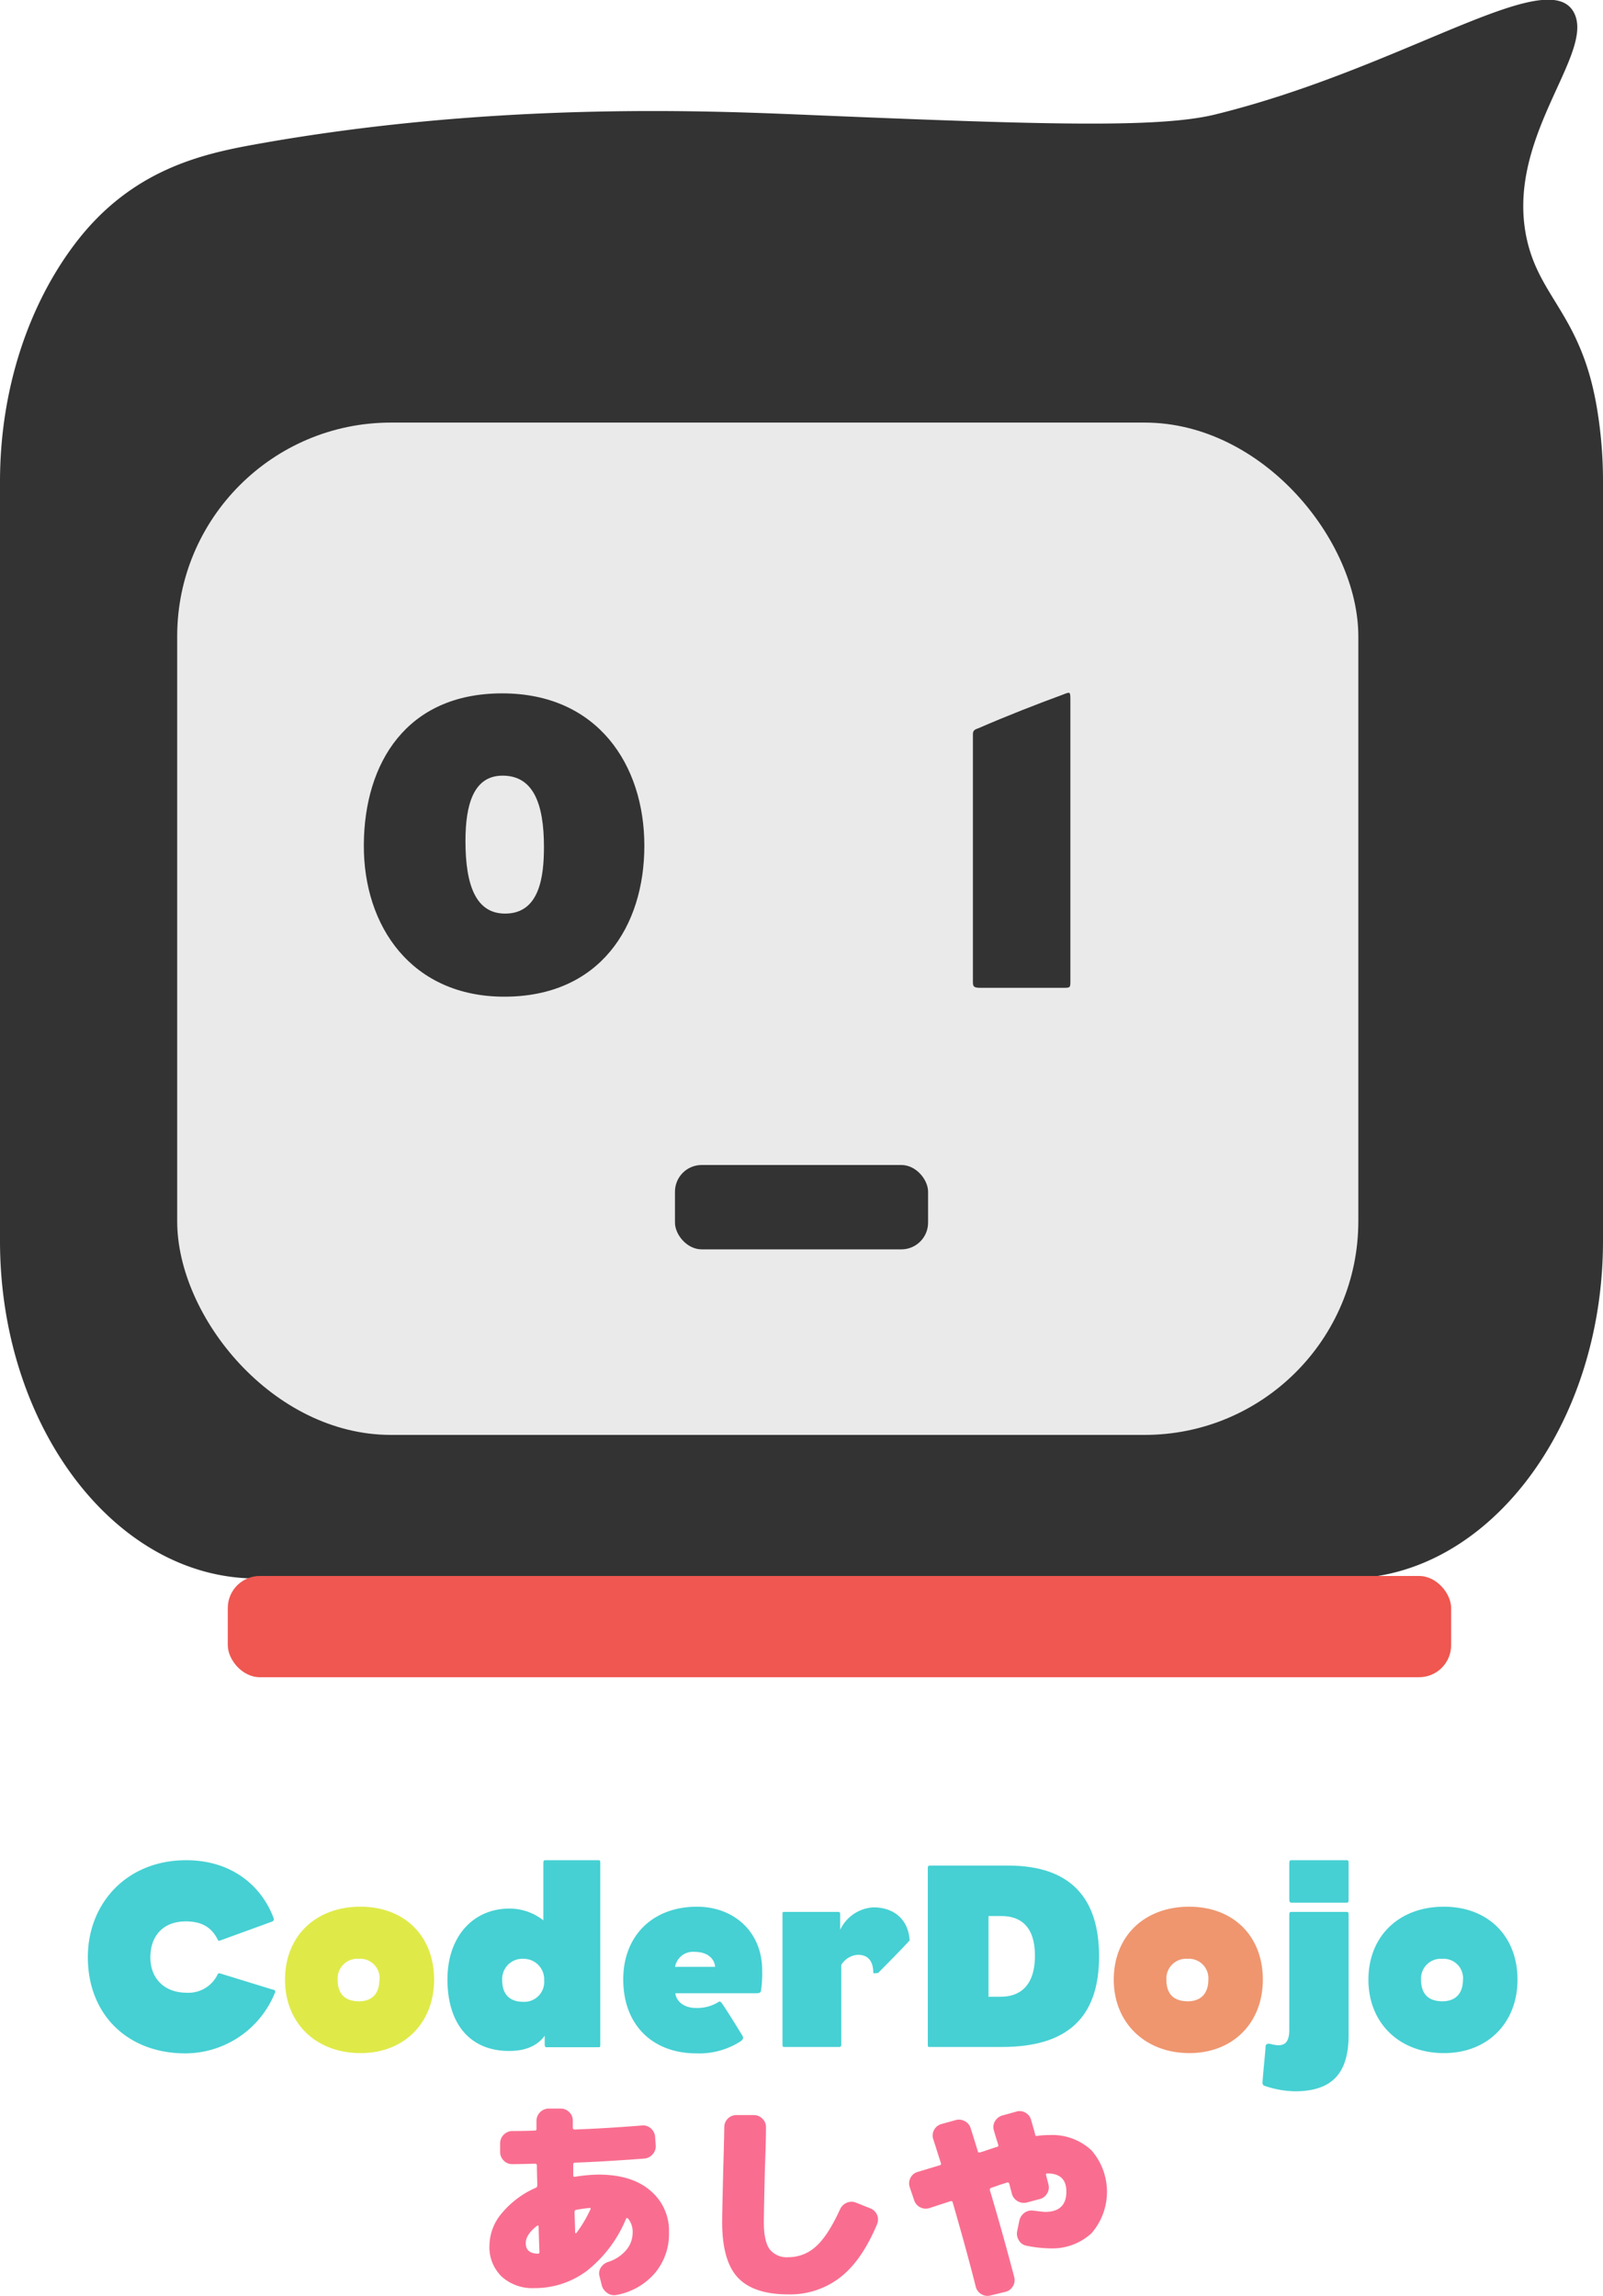 <svg id="レイヤー_1" data-name="レイヤー 1" xmlns="http://www.w3.org/2000/svg" viewBox="0 0 300 429.72"><defs><style>.cls-1{fill:#333;}.cls-2{fill:#eaeaea;}.cls-3{fill:#ef5750;}.cls-4{fill:#46d0d3;}.cls-5{fill:#dfea49;}.cls-6{fill:#ef966f;}.cls-7{fill:#f96e90;}</style></defs><title>coderdojo-ashiya_logo1</title><path class="cls-1" d="M353,321H149c-26.4,0-48-28.42-48-63.15V115.71c0-17.37,5.4-33.16,14.1-44.6C125.68,57.19,139,54.35,149,52.55,193.33,44.6,233.19,46.3,250.4,47c44.7,1.88,67.27,2.63,78,0,35.13-8.62,62.41-28.43,67.2-19,3.95,7.83-13.43,23.81-8.7,43,2.55,10.36,9.91,13.92,12.83,30.17A82,82,0,0,1,401,115.71V257.82C401,292.55,379.4,321,353,321Z" transform="translate(-101 -25.57)"/><rect class="cls-2" x="33.16" y="79.09" width="221.05" height="189.47" rx="40"/><rect class="cls-3" x="42.63" y="294.96" width="228.95" height="18.95" rx="6"/><path class="cls-1" d="M221.59,183.85c0,15.16-8.37,28.26-26.21,28.26-17.29,0-26.37-13.1-26.29-28.42s8-28.35,25.89-28.35S221.59,168.77,221.59,183.85Zm-18.79.23c0-8.21-2.05-13.34-7.74-13.34-5.45,0-6.95,5.45-6.95,12.24,0,8.37,2,13.58,7.42,13.58C202,196.56,202.8,189.61,202.8,184.08Z" transform="translate(-101 -25.57)"/><path class="cls-1" d="M301.32,209.35c0,1.1-.08,1.1-1.42,1.1H284.51c-1.27,0-1.43-.23-1.43-1.1V163c0-.63.24-.87.95-1.1,5.45-2.37,11.13-4.58,15.87-6.32,1.42-.55,1.42-.63,1.42,1.11Z" transform="translate(-101 -25.57)"/><rect class="cls-1" x="126.32" y="218.04" width="47.37" height="15.79" rx="5"/><path class="cls-4" d="M152.44,398.58a18.14,18.14,0,0,1-16.75,11.3c-10.8,0-18.25-7.25-18.25-18,0-10.1,7.3-18.15,18.4-18.15,8.7,0,14.1,4.95,16.3,10.65.25.6,0,.75-.25.85l-9.75,3.55c-.3.1-.35-.1-.45-.3-1.05-2-2.7-3.3-5.9-3.3-4.3,0-6.65,2.75-6.65,6.75s2.7,6.6,6.8,6.6a6.05,6.05,0,0,0,5.7-3.25c.15-.35.2-.45.6-.35l9.75,3C152.54,398,152.59,398.28,152.44,398.58Z" transform="translate(-101 -25.57)"/><path class="cls-5" d="M182.24,396.08c0,8.05-5.55,13.75-13.75,13.75-8.35,0-14.15-5.6-14.15-13.75s5.75-13.65,14.1-13.65S182.24,388,182.24,396.08Zm-10.2,0a3.64,3.64,0,0,0-3.85-3.9,3.7,3.7,0,0,0-4,3.9c0,2.9,1.6,4.05,4,4.05S172,398.73,172,396.08Z" transform="translate(-101 -25.57)"/><path class="cls-4" d="M213.34,408.08c0,.6,0,.65-.35.65h-9.6c-.35,0-.45-.05-.45-.65v-1.5c-1.7,2.35-4.45,2.85-6.65,2.85-7.35,0-11.55-5.1-11.55-13.4,0-8,4.8-13.25,11.6-13.25a10.26,10.26,0,0,1,6.35,2.2v-10.6c0-.55.05-.65.4-.65h9.85c.35,0,.4,0,.4.7Zm-10.5-11.85a3.85,3.85,0,0,0-3.9-4.05,3.78,3.78,0,0,0-3.95,4.05c0,2.75,1.55,4,3.95,4A3.72,3.72,0,0,0,202.84,396.23Z" transform="translate(-101 -25.57)"/><path class="cls-4" d="M243.64,394.33a22.75,22.75,0,0,1-.2,3.7c-.05.5-.25.6-1.05.6h-15c.15,1.4,1.5,2.75,3.85,2.75a7.51,7.51,0,0,0,4.2-1.1c.2-.2.4-.1.65.2,1,1.45,2.35,3.65,3.8,6,.3.5.2.8-.3,1.15a14.28,14.28,0,0,1-8.25,2.25c-8.2,0-13.7-5.3-13.7-13.85,0-8.15,5.5-13.6,13.8-13.6C238.34,382.43,243.64,387.13,243.64,394.33Zm-8.8-.65c-.15-1.6-1.5-2.8-3.85-2.8a3.4,3.4,0,0,0-3.65,2.8Z" transform="translate(-101 -25.57)"/><path class="cls-4" d="M271.24,388.73c-1.05,1.2-5.1,5.3-5.75,5.95-.15.15-.05.2-1.05.2,0-2.3-1-3.45-2.9-3.45a3.93,3.93,0,0,0-3.1,1.9v14.8c0,.45-.1.55-.4.55h-10.2c-.35,0-.4,0-.4-.7V384c0-.55,0-.6.35-.6h10c.35,0,.45.05.45.6v2.75a7.33,7.33,0,0,1,6.25-4.2C268.39,382.58,271,384.88,271.24,388.73Z" transform="translate(-101 -25.57)"/><path class="cls-4" d="M306.69,391.73c0,11.45-5.95,16.95-18.15,16.95h-13.4c-.45,0-.5.05-.5-.45v-33c0-.4.05-.5.5-.5h14.65C301.29,374.78,306.69,380.73,306.69,391.73Zm-12-.15c0-5.45-2.7-7.4-6.25-7.4H286v15.1h2.3C291.69,399.28,294.69,397.43,294.69,391.58Z" transform="translate(-101 -25.57)"/><path class="cls-6" d="M337.34,396.08c0,8.05-5.55,13.75-13.75,13.75s-14.15-5.6-14.15-13.75,5.75-13.65,14.1-13.65S337.34,388,337.34,396.08Zm-10.2,0a3.64,3.64,0,0,0-3.85-3.9,3.7,3.7,0,0,0-4,3.9c0,2.9,1.6,4.05,4,4.05S327.14,398.73,327.14,396.08Z" transform="translate(-101 -25.57)"/><path class="cls-4" d="M353.39,406.43c0,6.75-2.7,10.55-10.05,10.55a18.43,18.43,0,0,1-5.6-1c-.3-.05-.5-.3-.45-.75,0-.7.55-5.9.55-6.5s.35-.75,1-.6c2.4.65,3.45-.05,3.45-2.7V384c0-.25,0-.6.35-.6h10.3c.35,0,.45.05.45.6Zm0-25.3c0,.45-.1.55-.4.55h-10.3c-.35,0-.4-.35-.4-.65v-6.65c0-.3,0-.65.35-.65h10.3c.35,0,.45,0,.45.65Z" transform="translate(-101 -25.57)"/><path class="cls-4" d="M385,396.08c0,8.05-5.55,13.75-13.75,13.75-8.35,0-14.15-5.6-14.15-13.75s5.75-13.65,14.1-13.65S385,388,385,396.08Zm-10.2,0a3.64,3.64,0,0,0-3.85-3.9,3.7,3.7,0,0,0-4,3.9c0,2.9,1.6,4.05,4,4.05S374.79,398.73,374.79,396.08Z" transform="translate(-101 -25.57)"/><path class="cls-7" d="M213,432.57q6.24,0,9.72,3a9.78,9.78,0,0,1,3.48,7.84,11.36,11.36,0,0,1-2.64,7.6,12.41,12.41,0,0,1-7.16,4.08,2.19,2.19,0,0,1-1.74-.36,2.54,2.54,0,0,1-1.06-1.52l-.4-1.6a2,2,0,0,1,.22-1.6,2.53,2.53,0,0,1,1.34-1.08,7.28,7.28,0,0,0,3.4-2.2,5,5,0,0,0,1.24-3.32,3.92,3.92,0,0,0-.88-2.64c-.13-.13-.25-.11-.36.08a24.07,24.07,0,0,1-7.34,9.74,16.15,16.15,0,0,1-9.82,3.22,8.53,8.53,0,0,1-6.12-2.16,7.67,7.67,0,0,1-2.28-5.84,9.52,9.52,0,0,1,2.3-6,17.28,17.28,0,0,1,6.34-4.76.49.49,0,0,0,.32-.52c-.05-1.6-.08-2.81-.08-3.64a.32.32,0,0,0-.36-.36c-1.92.05-3.34.08-4.28.08a2.14,2.14,0,0,1-1.58-.68,2.22,2.22,0,0,1-.66-1.6v-1.64a2.32,2.32,0,0,1,2.28-2.28c.94,0,2.34,0,4.2-.08a.28.28,0,0,0,.32-.32v-1.52a2.32,2.32,0,0,1,2.28-2.28h2.24a2.21,2.21,0,0,1,1.6.66,2.11,2.11,0,0,1,.68,1.58v1.32c0,.24.11.36.32.36q5.52-.19,12.72-.76a2.14,2.14,0,0,1,1.6.58,2.24,2.24,0,0,1,.76,1.54l.12,1.64a2.21,2.21,0,0,1-.6,1.66,2.27,2.27,0,0,1-1.56.78q-7.35.56-12.92.76a.32.32,0,0,0-.36.36c0,.21,0,.53,0,1s0,.75,0,1,.12.33.36.28A29.66,29.66,0,0,1,213,432.57Zm-11.36,14.8a.28.28,0,0,0,.32-.32c-.05-1-.1-2.63-.16-4.76,0-.21-.1-.25-.32-.12-1.38,1.09-2.08,2.16-2.08,3.2C199.37,446.65,200.12,447.32,201.61,447.37Zm9.88-8.28c.06-.19,0-.28-.16-.28a23.87,23.87,0,0,0-2.52.36.36.36,0,0,0-.32.36c.06,1.71.1,3,.12,3.88a.14.14,0,0,0,.06.12.12.12,0,0,0,.14,0A23.71,23.71,0,0,0,211.49,439.09Z" transform="translate(-101 -25.57)"/><path class="cls-7" d="M263.89,438.89a2.25,2.25,0,0,1,1.24,3q-2.91,6.91-7,10a15.3,15.3,0,0,1-9.58,3.1q-6.51,0-9.46-3.14t-2.94-10.46q0-1.2.2-9.68.16-5.32.2-8a2.25,2.25,0,0,1,2.28-2.28h3.24a2.21,2.21,0,0,1,1.6.66,2.11,2.11,0,0,1,.68,1.58q0,2.64-.2,7.76c-.13,5.65-.2,9-.2,10,0,2.43.37,4.13,1.1,5.12a4.07,4.07,0,0,0,3.5,1.48,7.6,7.6,0,0,0,5.14-2q2.26-2,4.54-7a2.38,2.38,0,0,1,1.26-1.2,2.19,2.19,0,0,1,1.74,0Z" transform="translate(-101 -25.57)"/><path class="cls-7" d="M297.37,425.17a10.73,10.73,0,0,1,7.9,2.86,11.83,11.83,0,0,1,0,15.52,10.83,10.83,0,0,1-7.9,2.82,22.84,22.84,0,0,1-4.2-.48,2.09,2.09,0,0,1-1.48-1,2.37,2.37,0,0,1-.32-1.78l.4-1.92a2.42,2.42,0,0,1,.94-1.46,2.24,2.24,0,0,1,1.66-.42c1.28.16,2,.24,2.2.24q4,0,4-3.8c0-2.27-1.18-3.4-3.56-3.4-.21,0-.29.11-.24.32s.13.47.22.86l.22.86a2.13,2.13,0,0,1-.24,1.7,2.18,2.18,0,0,1-1.4,1.06l-2.4.64a2.32,2.32,0,0,1-2.8-1.64c-.05-.21-.13-.52-.24-.92s-.18-.71-.24-.92-.21-.35-.48-.24-.76.23-1.42.46l-1.54.54a.36.36,0,0,0-.2.4q2.37,7.92,4.56,16.28a2.13,2.13,0,0,1-.24,1.7,2.18,2.18,0,0,1-1.4,1.06l-2.8.68a2.14,2.14,0,0,1-1.7-.24,2.24,2.24,0,0,1-1.06-1.4q-1.59-6.36-4.32-15.8c-.05-.19-.18-.25-.4-.2l-2.1.68-1.82.6a2.29,2.29,0,0,1-2.88-1.44l-.84-2.48a2.24,2.24,0,0,1,.14-1.72,2.14,2.14,0,0,1,1.34-1.12l4.12-1.24a.29.29,0,0,0,.24-.4c-.64-2-1.12-3.53-1.44-4.52a2.15,2.15,0,0,1,.16-1.7,2.24,2.24,0,0,1,1.36-1.1l2.6-.72a2.24,2.24,0,0,1,1.76.16,2.16,2.16,0,0,1,1.12,1.32c.22.67.67,2.12,1.36,4.36,0,.19.19.24.48.16s.91-.28,1.6-.52,1.19-.4,1.48-.48.3-.2.24-.44c-.37-1.17-.64-2.05-.8-2.64a2.11,2.11,0,0,1,.18-1.7,2.3,2.3,0,0,1,1.38-1.1l2.6-.72a2.09,2.09,0,0,1,1.72.18,2.14,2.14,0,0,1,1.08,1.38l.36,1.26c.19.63.32,1.11.4,1.46s.22.29.48.24A14.87,14.87,0,0,1,297.37,425.17Z" transform="translate(-101 -25.57)"/></svg>